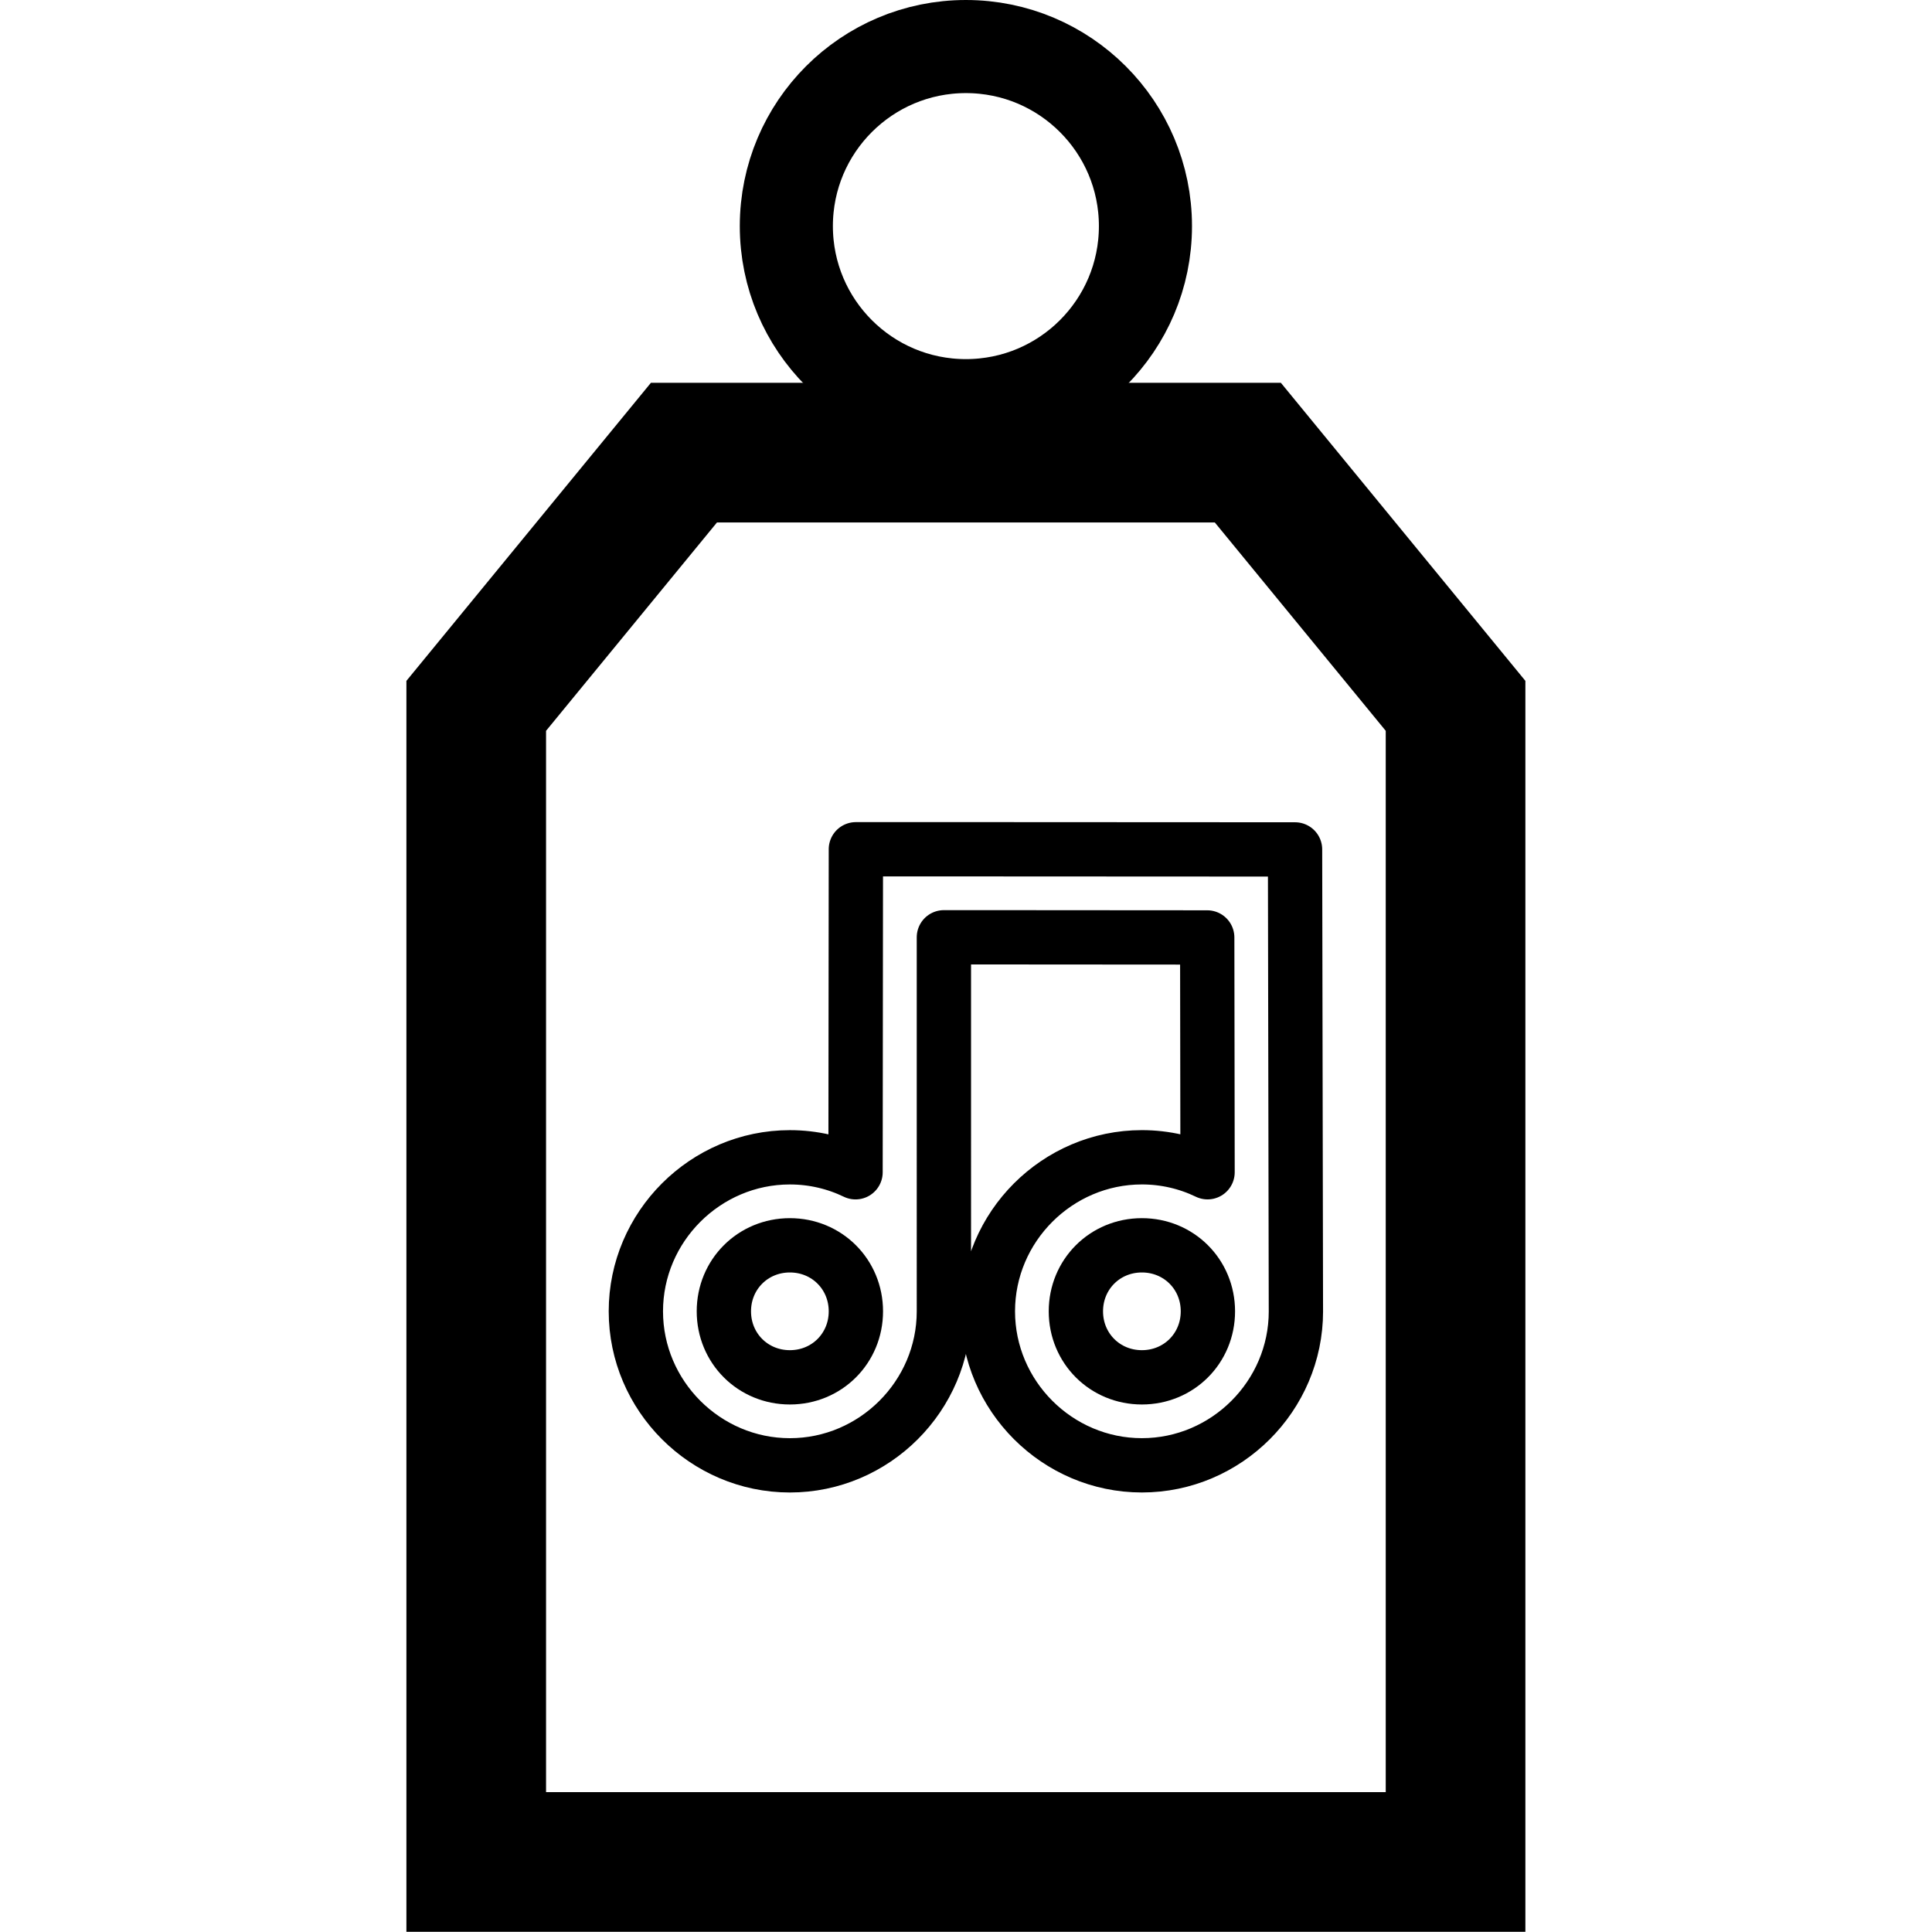 <?xml version="1.0" encoding="UTF-8" standalone="no"?>
<svg
   height="128px"
   viewBox="0 0 128 128"
   width="128px"
   version="1.1"
   id="svg45187"
   sodipodi:docname="org.nlogozzo.Tagger (symbolic).svg"
   inkscape:version="1.2 (dc2aedaf03, 2022-05-15)"
   inkscape:export-filename="org.gnome.TextEditor.png"
   inkscape:export-xdpi="768"
   inkscape:export-ydpi="768"
   xmlns:inkscape="http://www.inkscape.org/namespaces/inkscape"
   xmlns:sodipodi="http://sodipodi.sourceforge.net/DTD/sodipodi-0.dtd"
   xmlns:xlink="http://www.w3.org/1999/xlink"
   xmlns="http://www.w3.org/2000/svg"
   xmlns:svg="http://www.w3.org/2000/svg">
  <defs
     id="defs45191">
    <linearGradient
       id="f-7"
       gradientTransform="matrix(0.6,0.6,0.707,-0.707,368.739,164.32)"
       x1="-253.63"
       x2="-230.06"
       xlink:href="#e"
       y1="-56.518"
       y2="-56.518" />
    <linearGradient
       id="linearGradient48127"
       gradientUnits="userSpaceOnUse">
      <stop
         offset="0"
         stop-color="#fc9a91"
         id="stop45130-5" />
      <stop
         offset="1"
         stop-color="#cb2b31"
         id="stop45132-9" />
    </linearGradient>
    <linearGradient
       id="g-2"
       gradientTransform="matrix(0.6,0.6,0.707,-0.707,367.325,165.734)"
       x1="-253.63"
       x2="-230.06"
       xlink:href="#e"
       y1="-56.518"
       y2="-56.518" />
    <linearGradient
       id="h-2"
       gradientTransform="matrix(0.39,-0.13,0.13,-0.39,70.034,100.993)"
       gradientUnits="userSpaceOnUse"
       x1="181.677"
       x2="143.246"
       y1="-139.479"
       y2="-101.048">
      <stop
         offset="0"
         stop-color="#d0bb8e"
         id="stop45137-8" />
      <stop
         offset="1"
         stop-color="#ffffff"
         id="stop45139-9" />
    </linearGradient>
    <linearGradient
       id="i-7"
       gradientTransform="matrix(0.6,0.6,0.707,-0.707,367.325,165.734)"
       gradientUnits="userSpaceOnUse"
       x1="-230.06"
       x2="-253.63"
       y1="-64.518"
       y2="-64.518">
      <stop
         offset="0"
         stop-color="#c0bfbc"
         id="stop45142-3" />
      <stop
         offset="0.223"
         stop-color="#9a9996"
         id="stop45144-6" />
      <stop
         offset="0.744"
         stop-color="#d6d5d2"
         id="stop45146-1" />
      <stop
         offset="1"
         stop-color="#f6f5f4"
         id="stop45148-2" />
    </linearGradient>
  </defs>
  <sodipodi:namedview
     id="namedview45189"
     pagecolor="#ffffff"
     bordercolor="#666666"
     borderopacity="1.0"
     inkscape:showpageshadow="2"
     inkscape:pageopacity="0.0"
     inkscape:pagecheckerboard="0"
     inkscape:deskcolor="#d1d1d1"
     showgrid="false"
     inkscape:zoom="3.1877235"
     inkscape:cx="100.69882"
     inkscape:cy="83.445128"
     inkscape:window-width="1280"
     inkscape:window-height="731"
     inkscape:window-x="0"
     inkscape:window-y="0"
     inkscape:window-maximized="1"
     inkscape:current-layer="svg45187" />
  <linearGradient
     id="a"
     gradientTransform="rotate(180,-0.759,-87)"
     gradientUnits="userSpaceOnUse"
     x1="28"
     x2="116"
     y1="-276"
     y2="-276">
    <stop
       offset="0"
       stop-color="#c0bfbc"
       id="stop45106" />
    <stop
       offset="0.045"
       stop-color="#ffffff"
       id="stop45108" />
    <stop
       offset="0.091"
       stop-color="#deddda"
       id="stop45110" />
    <stop
       offset="0.909"
       stop-color="#deddda"
       id="stop45112" />
    <stop
       offset="0.955"
       stop-color="#ffffff"
       id="stop45114" />
    <stop
       offset="1"
       stop-color="#c0bfbc"
       id="stop45116" />
  </linearGradient>
  <clipPath
     id="b">
    <path
       d="m 88 94 h 20 v 20 h -20 z m 0 0"
       id="path45119" />
  </clipPath>
  <clipPath
     id="c">
    <path
       d="m 108 94 l -20 20 h -5.715 v -25.715 h 25.715 z m 0 0"
       id="path45122" />
  </clipPath>
  <linearGradient
     id="d"
     gradientTransform="matrix(0,0.179,0.179,0,84.429,42.571)"
     gradientUnits="userSpaceOnUse"
     x1="344"
     x2="340"
     y1="76"
     y2="72">
    <stop
       offset="0"
       stop-color="#d5d3cf"
       id="stop45125" />
    <stop
       offset="1"
       stop-color="#ffffff"
       id="stop45127" />
  </linearGradient>
  <linearGradient
     id="e"
     gradientUnits="userSpaceOnUse">
    <stop
       offset="0"
       stop-color="#fc9a91"
       id="stop45130" />
    <stop
       offset="1"
       stop-color="#cb2b31"
       id="stop45132" />
  </linearGradient>
  <linearGradient
     id="f"
     gradientTransform="matrix(0.6,0.6,0.707,-0.707,158.223,128.474)"
     x1="-253.63"
     x2="-230.06"
     xlink:href="#e"
     y1="-56.518"
     y2="-56.518" />
  <linearGradient
     id="g"
     gradientTransform="matrix(0.6,0.6,0.707,-0.707,156.809,129.888)"
     x1="-253.63"
     x2="-230.06"
     xlink:href="#e"
     y1="-56.518"
     y2="-56.518" />
  <linearGradient
     id="h"
     gradientTransform="matrix(0.39,-0.13,0.13,-0.39,-140.482,65.148)"
     gradientUnits="userSpaceOnUse"
     x1="181.677"
     x2="143.246"
     y1="-139.479"
     y2="-101.048">
    <stop
       offset="0"
       stop-color="#d0bb8e"
       id="stop45137" />
    <stop
       offset="1"
       stop-color="#ffffff"
       id="stop45139" />
  </linearGradient>
  <linearGradient
     id="i"
     gradientTransform="matrix(0.6,0.6,0.707,-0.707,156.809,129.888)"
     gradientUnits="userSpaceOnUse"
     x1="-230.06"
     x2="-253.63"
     y1="-64.518"
     y2="-64.518">
    <stop
       offset="0"
       stop-color="#c0bfbc"
       id="stop45142" />
    <stop
       offset="0.223"
       stop-color="#9a9996"
       id="stop45144" />
    <stop
       offset="0.744"
       stop-color="#d6d5d2"
       id="stop45146" />
    <stop
       offset="1"
       stop-color="#f6f5f4"
       id="stop45148" />
  </linearGradient>
  <g
     id="g3455"
     transform="matrix(1.028,0,0,1.028,-1.799,0)">
    <path
       d="m 56.91,54.735 -0.022,20.815 c -1.285,-0.62 -2.725,-0.964 -4.232,-0.964 -5.45,-5.7e-5 -9.926,4.475 -9.926,9.926 1e-5,5.45 4.475,9.926 9.926,9.926 5.45,-1e-5 9.926,-4.475 9.926,-9.926 V 60.407 l 2.836,-1.2e-5 14.135,0.01 0.022,15.132 c -1.285,-0.62 -2.725,-0.964 -4.232,-0.964 -5.45,-1.7e-5 -9.926,4.475 -9.926,9.926 1e-5,5.45 4.475,9.926 9.926,9.926 5.45,3e-5 9.926,-4.475 9.926,-9.926 l -9.48e-4,-0.012 -0.055,-29.755 -19.796,-0.01 c -8.508,-4.2e-5 -8.508,-4.2e-5 -8.508,-4.2e-5 z m -4.254,25.523 c 2.382,-1.6e-5 4.254,1.872 4.254,4.254 -9e-6,2.382 -1.872,4.254 -4.254,4.254 -2.382,-2e-5 -4.254,-1.872 -4.254,-4.254 0,-2.382 1.872,-4.254 4.254,-4.254 z m 22.687,-1.4e-5 c 2.382,1.7e-5 4.254,1.872 4.254,4.254 -5.7e-5,2.382 -1.872,4.254 -4.254,4.254 -2.382,0 -4.254,-1.872 -4.254,-4.254 1.9e-5,-2.382 1.872,-4.254 4.254,-4.254 z m 0,0"
       fill="#2e3436"
       id="path3151"
       style="fill:none;fill-opacity:1;stroke:#000000;stroke-width:3.5;stroke-linecap:round;stroke-linejoin:round;stroke-dasharray:none;stroke-opacity:1;paint-order:markers fill stroke" />
    <circle
       style="fill:none;fill-opacity:1;stroke:#000000;stroke-width:6;stroke-dasharray:none;stroke-opacity:1"
       id="path1693"
       r="11.572"
       cy="14.572"
       cx="64" />
    <path
       style="fill:none;stroke:#000000;stroke-width:9;stroke-linecap:butt;stroke-linejoin:miter;stroke-dasharray:none;stroke-opacity:1"
       d="M 45.829,29.171 H 82.171 L 95.558,45.49 V 120 H 32.442 V 45.49 Z"
       id="path3432"
       sodipodi:nodetypes="ccccccc" />
  </g>
</svg>
